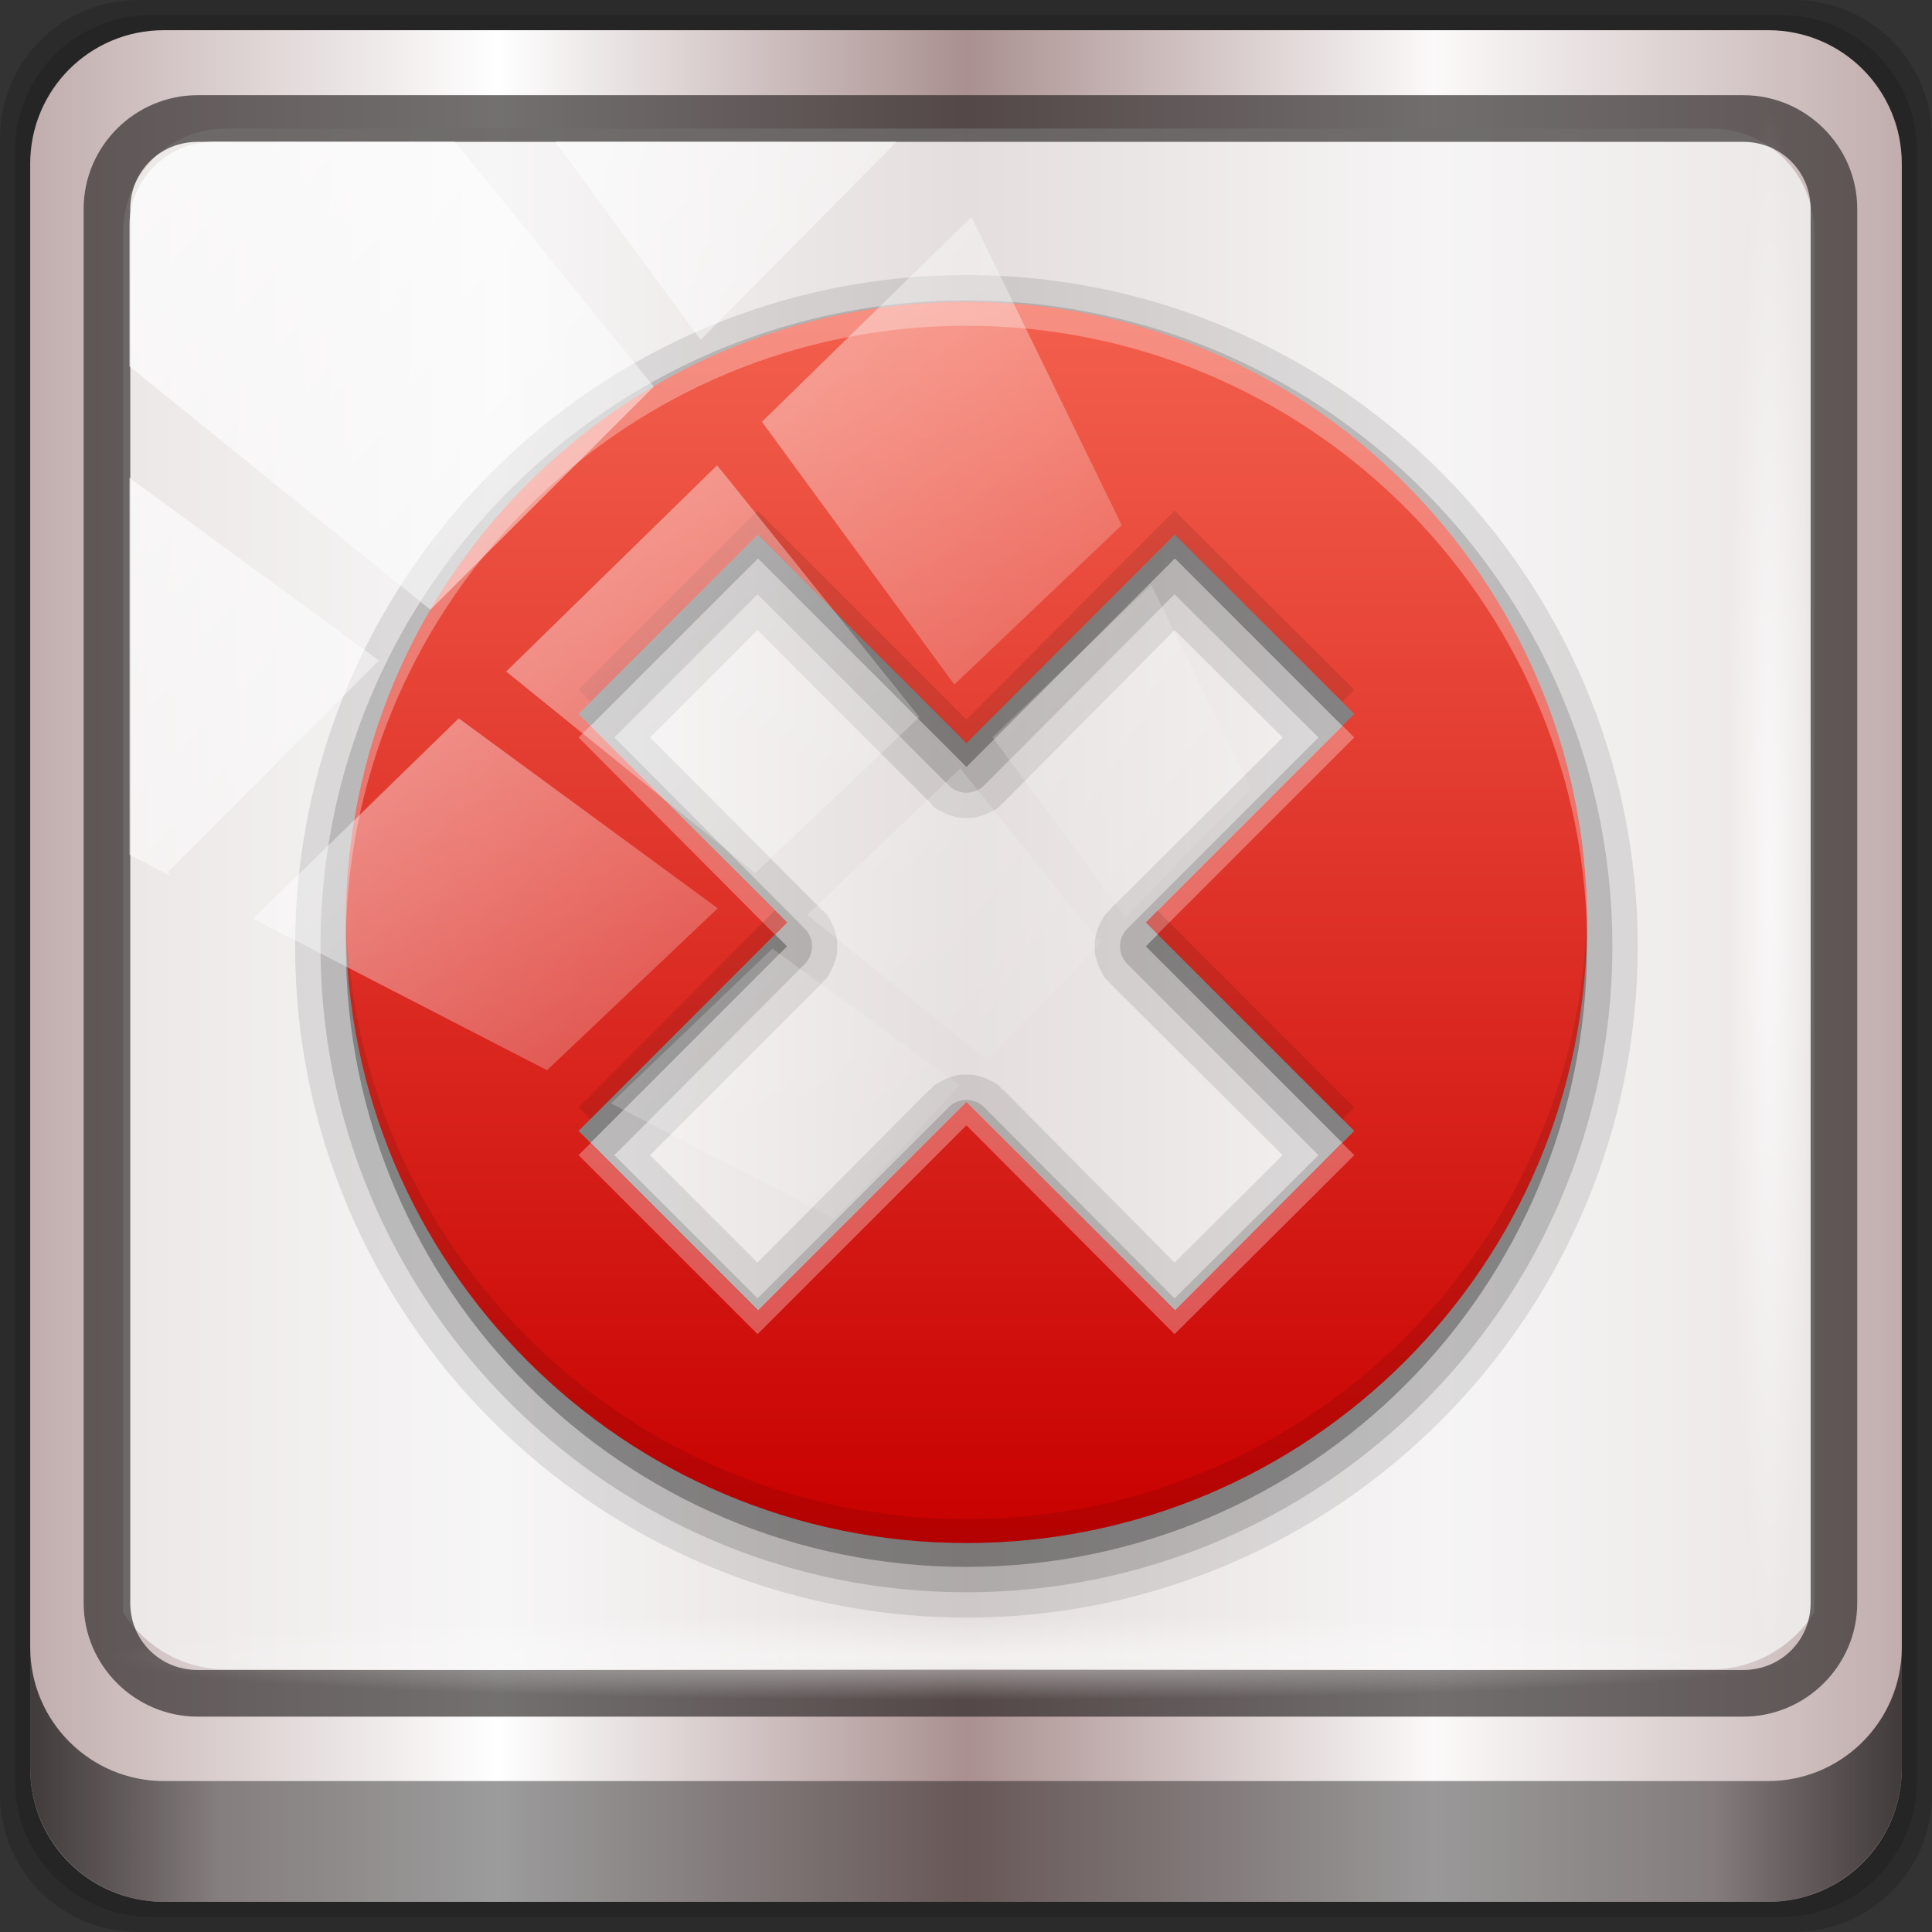 <?xml version="1.0" encoding="UTF-8" standalone="no"?>
<!-- Created with Inkscape (http://www.inkscape.org/) -->

<svg
   xmlns:dc="http://purl.org/dc/elements/1.1/"
   xmlns:cc="http://creativecommons.org/ns#"
   xmlns:rdf="http://www.w3.org/1999/02/22-rdf-syntax-ns#"
   xmlns:svg="http://www.w3.org/2000/svg"
   xmlns="http://www.w3.org/2000/svg"
   xmlns:xlink="http://www.w3.org/1999/xlink"
   xmlns:sodipodi="http://sodipodi.sourceforge.net/DTD/sodipodi-0.dtd"
   xmlns:inkscape="http://www.inkscape.org/namespaces/inkscape"
   width="96"
   height="96"
   viewBox="0 0 96 96"
   version="1.1"
   id="svg1072"
   inkscape:version="0.92.1 r15371"
   sodipodi:docname="dialog-no.svg">
  <rect x="0" y="0" width="96" height="96" fill="#333333" stroke="none"/>
  <defs
     id="defs1066">
    <linearGradient
       y2="47"
       x2="90"
       y1="47"
       x1="6"
       gradientTransform="matrix(1.107,0,0,1.107,-4.994,-3.621)"
       gradientUnits="userSpaceOnUse"
       id="linearGradient4071"
       xlink:href="#linearGradient6139-0"
       inkscape:collect="always" />
    <linearGradient
       id="linearGradient6139-0">
      <stop
         style="stop-color:#c1adad;stop-opacity:1;"
         offset="0"
         id="stop6141-2" />
      <stop
         id="stop6151-0"
         offset="0.25"
         style="stop-color:#ffffff;stop-opacity:1;" />
      <stop
         id="stop6147-1"
         offset="0.5"
         style="stop-color:#aa9090;stop-opacity:1;" />
      <stop
         style="stop-color:#fbf9f9;stop-opacity:1;"
         offset="0.75"
         id="stop6149-4" />
      <stop
         style="stop-color:#c1adad;stop-opacity:1;"
         offset="1"
         id="stop6143-4" />
    </linearGradient>
    <linearGradient
       gradientUnits="userSpaceOnUse"
       y2="88.172"
       x2="94.5"
       y1="88.172"
       x1="1.5"
       id="linearGradient4129"
       xlink:href="#linearGradient3832-0-6-1-1"
       inkscape:collect="always"
       gradientTransform="translate(0.149,0.415)" />
    <linearGradient
       id="linearGradient3832-0-6-1-1">
      <stop
         id="stop3834-6-3-7-1"
         offset="0"
         style="stop-color:#000000;stop-opacity:1;" />
      <stop
         style="stop-color:#000000;stop-opacity:0.588;"
         offset="0.1"
         id="stop3872-2-4" />
      <stop
         id="stop3844-6-2-7-6"
         offset="0.9"
         style="stop-color:#000000;stop-opacity:0.588;" />
      <stop
         id="stop3836-5-0-2-9"
         offset="1"
         style="stop-color:#000000;stop-opacity:1;" />
    </linearGradient>
    <radialGradient
       r="43.199"
       fy="44.893"
       fx="13.948"
       cy="44.893"
       cx="13.948"
       gradientTransform="matrix(0.975,0,0,0.049,34.048,80.582)"
       gradientUnits="userSpaceOnUse"
       id="radialGradient7462"
       xlink:href="#linearGradient3737"
       inkscape:collect="always" />
    <linearGradient
       id="linearGradient3737">
      <stop
         id="stop3739"
         style="stop-color:#ffffff;stop-opacity:1"
         offset="0" />
      <stop
         id="stop3741"
         style="stop-color:#ffffff;stop-opacity:0"
         offset="1" />
    </linearGradient>
    <radialGradient
       r="43.199"
       fy="44.893"
       fx="13.948"
       cy="44.893"
       cx="13.948"
       gradientTransform="matrix(0.888,0,0,0.049,31.96,-90.317)"
       gradientUnits="userSpaceOnUse"
       id="radialGradient7464"
       xlink:href="#linearGradient3737"
       inkscape:collect="always" />
    <linearGradient
       y2="14.514"
       x2="50.528"
       y1="-28.642"
       x1="2.771"
       gradientUnits="userSpaceOnUse"
       id="linearGradient4767"
       xlink:href="#linearGradient3737"
       inkscape:collect="always" />
    <clipPath
       clipPathUnits="userSpaceOnUse"
       id="clipPath4156-4-1">
      <path
         style="opacity:0.6;fill:#ffffff;fill-opacity:1;stroke:none"
         d="m 27.046,-55.695 -14.214,13.321 h 0.061 l 15.653,21.771 10.231,-10.546 C 38.562,-32.302 27.468,-54.819 27.046,-55.695 Z M 9.647,-39.383 -5.241,-25.321 15.988,-7.806 26.372,-18.383 Z m 31.491,12.951 -9.741,9.714 8.945,12.458 7.781,-7.555 z m -49.84,4.379 -13.754,12.982 26.283,13.846 0.061,-0.062 -0.123,-0.062 L 13.599,-5.401 -8.702,-22.053 Z m 38.015,7.401 -9.803,9.775 11.579,9.559 7.628,-7.401 -8.669,-11.009 z m 20.187,5.674 -7.383,7.216 6.188,8.542 5.82,-6.137 z m -32.195,6.322 -9.557,9.498 13.662,7.185 7.934,-7.678 z m 23.312,2.374 -7.107,6.938 8.363,6.907 5.361,-5.674 -0.061,-0.092 -0.092,0.123 -6.464,-8.203 z m -8.73,8.542 -7.505,7.339 10.354,5.458 c 1.397,-1.321 5.675,-6.123 5.851,-6.322 z"
         id="path4158-0-8"
         inkscape:connector-curvature="0" />
    </clipPath>
    <linearGradient
       x1="13.255"
       y1="19"
       x2="13.255"
       y2="2.999"
       id="linearGradient3900-2"
       xlink:href="#linearGradient3183-0-6"
       gradientUnits="userSpaceOnUse"
       gradientTransform="matrix(3.25,0,0,3.25,12.25,12.25)" />
    <linearGradient
       id="linearGradient3183-0-6">
      <stop
         id="stop3185-9-06"
         style="stop-color:#c80000;stop-opacity:1"
         offset="0" />
      <stop
         id="stop3187-6-9"
         style="stop-color:#f3604d;stop-opacity:1"
         offset="1" />
    </linearGradient>
  </defs>
  <sodipodi:namedview
     id="base"
     pagecolor="#ffffff"
     bordercolor="#666666"
     borderopacity="1.0"
     inkscape:pageopacity="0.0"
     inkscape:pageshadow="2"
     inkscape:zoom="3.5520834"
     inkscape:cx="29.324807"
     inkscape:cy="48"
     inkscape:document-units="px"
     inkscape:current-layer="g2574"
     showgrid="false"
     inkscape:showpageshadow="false"
     units="px"
     inkscape:lockguides="true"
     inkscape:window-width="1280"
     inkscape:window-height="972"
     inkscape:window-x="0"
     inkscape:window-y="26"
     inkscape:window-maximized="1">
    <sodipodi:guide
       position="0,0"
       orientation="0,96"
       id="guide1621"
       inkscape:locked="true" />
    <sodipodi:guide
       position="96,0"
       orientation="-96,0"
       id="guide1623"
       inkscape:locked="true" />
    <sodipodi:guide
       position="96,96"
       orientation="0,-96"
       id="guide1625"
       inkscape:locked="true" />
    <sodipodi:guide
       position="0,96"
       orientation="96,0"
       id="guide1627"
       inkscape:locked="true" />
  </sodipodi:namedview>
  <g
     inkscape:label="Livello 1"
     inkscape:groupmode="layer"
     id="layer1"
     transform="translate(0,-1026.52)">
    <g
       transform="translate(-0.149,1026.105)"
       style="display:inline"
       id="g2574">
      <path
         inkscape:connector-curvature="0"
         id="path3288"
         d="M 89.292,0.415 H 7.006 c -3.799,0 -6.857,3.058 -6.857,6.857 V 89.558 c 0,3.799 3.058,6.857 6.857,6.857 H 89.292 c 3.799,0 6.857,-3.058 6.857,-6.857 V 7.272 c 0,-3.799 -3.058,-6.857 -6.857,-6.857 z"
         style="display:inline;opacity:0.15;fill:#000000;fill-opacity:1;fill-rule:nonzero;stroke:none" />
      <path
         style="display:inline;opacity:0.15;fill:#000000;fill-opacity:1;fill-rule:nonzero;stroke:none"
         d="M 88.649,1.165 H 7.649 c -3.739,0 -6.75,3.01 -6.75,6.75 V 88.915 c 0,3.74 3.011,6.75 6.75,6.75 H 88.649 c 3.74,0 6.75,-3.01 6.75,-6.75 V 7.915 c 0,-3.739 -3.01,-6.75 -6.75,-6.75 z"
         id="path4085"
         inkscape:connector-curvature="0" />
      <path
         inkscape:connector-curvature="0"
         id="rect4251-1"
         d="M 88.006,1.915 H 8.292 c -3.68,0 -6.643,2.963 -6.643,6.643 V 88.272 c 0,3.68 2.963,6.643 6.643,6.643 H 88.006 c 3.68,0 6.643,-2.963 6.643,-6.643 V 8.558 c 0,-3.68 -2.963,-6.643 -6.643,-6.643 z"
         style="display:inline;fill:url(#linearGradient4071);fill-opacity:1;fill-rule:nonzero;stroke:none" />
      <path
         sodipodi:nodetypes="sscccsccscccsss"
         inkscape:connector-curvature="0"
         id="path3400-6"
         d="m 11.39,6.802 c -2.856,0 -5.124,2.288 -5.124,5.171 v 21.427 7.239 39.914 c 1.097,1.684 2.969,2.812 5.124,2.812 h 4.099 65.589 4.099 c 2.155,0 4.027,-1.127 5.124,-2.812 V 40.64 33.401 11.973 c 0,-2.883 -2.268,-5.171 -5.124,-5.171 z"
         style="display:inline;opacity:0.779;fill:#f5f3f3;fill-opacity:1;fill-rule:nonzero;stroke:none;stroke-width:1.03" />
      <path
         style="color:#000000;font-style:normal;font-variant:normal;font-weight:normal;font-stretch:normal;font-size:medium;line-height:normal;font-family:Sans;-inkscape-font-specification:Sans;text-indent:0;text-align:start;text-decoration:none;text-decoration-line:none;letter-spacing:normal;word-spacing:normal;text-transform:none;writing-mode:lr-tb;direction:ltr;baseline-shift:baseline;text-anchor:start;display:inline;overflow:visible;visibility:visible;fill:#241f1f;fill-opacity:0.633;stroke:none;stroke-width:2.376;marker:none;enable-background:accumulate"
         d="m 9.974,5.144 c -3.117,0 -5.668,2.54 -5.668,5.646 v 69.278 c 0,3.106 2.551,5.646 5.668,5.646 H 86.766 c 3.117,0 5.668,-2.54 5.668,-5.646 V 10.79 c 0,-3.106 -2.551,-5.646 -5.668,-5.646 z m 0,2.319 H 86.766 c 1.888,0 3.352,1.48 3.352,3.327 v 69.278 c 0,1.846 -1.464,3.327 -3.352,3.327 H 9.974 c -1.888,0 -3.352,-1.48 -3.352,-3.327 V 10.79 c 0,-1.846 1.464,-3.327 3.352,-3.327 z"
         id="path4989"
         inkscape:connector-curvature="0" />
      <path
         id="path4118"
         d="m 1.649,82.259 v 6 c 0,3.68 2.976,6.656 6.656,6.656 H 87.993 c 3.68,0 6.656,-2.976 6.656,-6.656 v -6 c 0,3.68 -2.976,6.656 -6.656,6.656 H 8.305 c -3.68,0 -6.656,-2.976 -6.656,-6.656 z"
         style="display:inline;opacity:0.658;fill:url(#linearGradient4129);fill-opacity:1;fill-rule:nonzero;stroke:none"
         inkscape:connector-curvature="0" />
      <g
         transform="matrix(1.186,0,0,1.186,-8.758,-10.677)"
         style="display:inline"
         id="g110926">
        <path
           inkscape:connector-curvature="0"
           style="display:inline;opacity:0.1;fill:#000000;fill-opacity:1;stroke:none"
           id="path3974"
           d="M 48,20.875 C 32.497,20.875 19.875,33.497 19.875,49 19.875,64.503 32.497,77.125 48,77.125 63.503,77.125 76.125,64.503 76.125,49 76.125,33.497 63.503,20.875 48,20.875 Z M 39.25,35.75 46.5,43 c 0.025,0.023 0.126,0.157 0.125,0.156 -6.05e-4,-5.05e-4 0.188,0.125 0.188,0.125 -6.52e-4,-4.43e-4 0.188,0.094 0.188,0.094 -6.93e-4,-3.76e-4 0.188,0.094 0.188,0.094 -7.27e-4,-3.05e-4 0.188,0.063 0.188,0.062 -7.53e-4,-2.32e-4 0.22,0.063 0.219,0.062 -7.73e-4,-1.56e-4 0.188,0.031 0.188,0.031 -7.84e-4,-7.8e-5 0.22,0 0.219,0 -7.88e-4,0 0.22,-7.8e-5 0.219,0 -7.84e-4,7.8e-5 0.188,-0.031 0.188,-0.031 -7.73e-4,1.56e-4 0.22,-0.063 0.219,-0.062 -7.53e-4,2.32e-4 0.188,-0.063 0.188,-0.062 -7.27e-4,3.05e-4 0.188,-0.094 0.188,-0.094 -6.93e-4,3.76e-4 0.188,-0.094 0.188,-0.094 -6.52e-4,4.43e-4 0.188,-0.126 0.188,-0.125 C 49.374,43.157 49.475,43.023 49.5,43 h 0.031 l 7.188,-7.25 4.531,4.5 -7.25,7.219 c 5.6e-5,-5.5e-5 0.003,0.028 0,0.031 -0.023,0.025 -0.157,0.126 -0.156,0.125 5.05e-4,-6.05e-4 -0.125,0.188 -0.125,0.188 4.43e-4,-6.52e-4 -0.094,0.188 -0.094,0.188 3.76e-4,-6.93e-4 -0.094,0.188 -0.094,0.188 3.05e-4,-7.27e-4 -0.063,0.188 -0.062,0.188 2.32e-4,-7.53e-4 -0.063,0.22 -0.062,0.219 1.56e-4,-7.73e-4 -0.031,0.188 -0.031,0.188 7.8e-5,-7.84e-4 0,0.22 0,0.219 0,-7.88e-4 7.8e-5,0.22 0,0.219 -7.8e-5,-7.84e-4 0.031,0.188 0.031,0.188 -1.56e-4,-7.73e-4 0.063,0.22 0.062,0.219 -2.32e-4,-7.53e-4 0.063,0.188 0.062,0.188 -3.05e-4,-7.27e-4 0.094,0.188 0.094,0.188 -3.76e-4,-6.93e-4 0.094,0.188 0.094,0.188 -4.43e-4,-6.52e-4 0.126,0.188 0.125,0.188 -4.55e-4,-5.44e-4 0.133,0.1 0.156,0.125 0.003,0.003 5.6e-5,0.031 0,0.031 L 61.25,57.75 56.719,62.25 49.531,55 c 5.5e-5,5.6e-5 -0.028,0.003 -0.031,0 -0.025,-0.023 -0.126,-0.157 -0.125,-0.156 6.05e-4,5.05e-4 -0.188,-0.125 -0.188,-0.125 6.52e-4,4.43e-4 -0.188,-0.094 -0.188,-0.094 6.93e-4,3.76e-4 -0.188,-0.094 -0.188,-0.094 7.27e-4,3.05e-4 -0.188,-0.063 -0.188,-0.062 7.53e-4,2.32e-4 -0.22,-0.063 -0.219,-0.062 7.73e-4,1.56e-4 -0.188,-0.031 -0.188,-0.031 7.84e-4,7.8e-5 -0.22,0 -0.219,0 7.88e-4,0 -0.22,7.8e-5 -0.219,0 7.84e-4,-7.8e-5 -0.188,0.031 -0.188,0.031 7.73e-4,-1.56e-4 -0.22,0.063 -0.219,0.062 7.53e-4,-2.32e-4 -0.188,0.063 -0.188,0.062 7.27e-4,-3.05e-4 -0.188,0.094 -0.188,0.094 6.93e-4,-3.76e-4 -0.188,0.094 -0.188,0.094 6.52e-4,-4.43e-4 -0.188,0.126 -0.188,0.125 5.44e-4,-4.55e-4 -0.1,0.133 -0.125,0.156 -0.003,0.003 -0.031,5.6e-5 -0.031,0 l -7.219,7.25 -4.5,-4.5 7.219,-7.219 V 50.5 c 0.023,-0.025 0.157,-0.126 0.156,-0.125 -5.05e-4,6.05e-4 0.125,-0.188 0.125,-0.188 -4.43e-4,6.52e-4 0.094,-0.188 0.094,-0.188 -3.76e-4,6.93e-4 0.094,-0.188 0.094,-0.188 -3.05e-4,7.27e-4 0.063,-0.188 0.062,-0.188 -2.32e-4,7.53e-4 0.063,-0.22 0.062,-0.219 -1.56e-4,7.73e-4 0.031,-0.188 0.031,-0.188 -7.8e-5,7.84e-4 0,-0.22 0,-0.219 0,7.88e-4 -7.8e-5,-0.22 0,-0.219 7.8e-5,7.84e-4 -0.031,-0.188 -0.031,-0.188 1.56e-4,7.73e-4 -0.063,-0.22 -0.062,-0.219 2.32e-4,7.53e-4 -0.063,-0.188 -0.062,-0.188 3.05e-4,7.27e-4 -0.094,-0.188 -0.094,-0.188 3.76e-4,6.93e-4 -0.094,-0.188 -0.094,-0.188 4.43e-4,6.52e-4 -0.126,-0.188 -0.125,-0.188 4.55e-4,5.44e-4 -0.133,-0.1 -0.156,-0.125 L 34.75,40.25 Z" />
        <path
           inkscape:connector-curvature="0"
           style="display:inline;opacity:0.15;fill:#000000;fill-opacity:1;stroke:none"
           id="path3970"
           d="M 48,21.938 C 33.08,21.938 20.938,34.08 20.938,49 20.938,63.92 33.08,76.062 48,76.062 62.92,76.062 75.063,63.92 75.062,49 75.062,34.08 62.92,21.938 48,21.938 Z m -8.75,12.312 8,8 a 1.051,1.051 0 0 0 1.5,0 l 7.969,-8 6.031,6 -8,8 a 1.051,1.051 0 0 0 0,1.5 l 8,8 -6.031,6 -7.969,-8 a 1.051,1.051 0 0 0 -1.5,0 l -8,8 -6,-6 7.969,-8 a 1.051,1.051 0 0 0 0,-1.5 l -7.969,-8 z" />
        <path
           style="display:inline;opacity:0.3;fill:#000000;fill-opacity:1;stroke:none"
           id="path3964"
           inkscape:connector-curvature="0"
           d="M 48,23 C 33.648,23 22,34.648 22,49 22,63.352 33.648,75 48,75 62.352,75 74,63.352 74,49 74,34.648 62.352,23 48,23 Z M 39.266,32.75 48,41.484 56.734,32.75 64.25,40.266 55.516,49 64.25,57.734 56.734,65.25 48,56.516 39.266,65.25 31.75,57.734 40.484,49 31.75,40.266 Z" />
        <path
           style="display:inline;fill:url(#linearGradient3900-2);fill-opacity:1;stroke:none"
           id="path3898"
           inkscape:connector-curvature="0"
           d="M 48,22 C 33.648,22 22,33.648 22,48 22,62.352 33.648,74 48,74 62.352,74 74,62.352 74,48 74,33.648 62.352,22 48,22 Z M 39.266,31.75 48,40.484 56.734,31.75 64.25,39.266 55.516,48 64.25,56.734 56.734,64.25 48,55.516 39.266,64.25 31.75,56.734 40.484,48 31.75,39.266 Z" />
        <path
           style="display:inline;opacity:0.3;fill:#ffffff;fill-opacity:1;stroke:none"
           id="path3946"
           inkscape:connector-curvature="0"
           d="m 48,22 c -14.352,0 -26,11.648 -26,26 0,0.167 -0.003,0.334 0,0.5 C 22.266,34.378 33.815,23 48,23 62.185,23 73.734,34.378 74,48.5 74.003,48.334 74,48.167 74,48 74,33.648 62.352,22 48,22 Z m -15.75,17.75 -0.5,0.5 8.219,8.25 0.5,-0.5 z m 31.5,0 L 55.5,48 56,48.5 64.25,40.25 Z M 48,55.5 l -8.75,8.75 -7,-7 -0.5,0.5 7.5,7.5 8.75,-8.75 8.719,8.75 7.531,-7.5 -0.5,-0.5 -7.031,7 z" />
        <path
           style="display:inline;opacity:0.1;fill:#000000;fill-opacity:1;stroke:none"
           id="path3955"
           inkscape:connector-curvature="0"
           d="m 39.25,30.75 -7.5,7.5 0.5,0.5 7,-7 8.75,8.75 8.719,-8.75 7.031,7 0.5,-0.5 -7.531,-7.5 L 48,39.5 Z M 22,47.5 c -0.003,0.166 0,0.333 0,0.5 0,14.352 11.648,26 26,26 14.352,0 26,-11.648 26,-26 0,-0.167 0.003,-0.334 0,-0.5 C 73.734,61.622 62.185,73 48,73 33.815,73 22.266,61.622 22,47.5 Z m 17.969,0 -8.219,8.25 0.5,0.5 L 40.469,48 Z M 56,47.5 55.5,48 l 8.25,8.25 0.5,-0.5 z" />
      </g>
      <rect
         ry="4.25"
         rx="0"
         y="80.665"
         x="5.524"
         height="4.25"
         width="84.25"
         id="rect4131"
         style="opacity:0.55;fill:url(#radialGradient7462);fill-opacity:1;stroke:none" />
      <rect
         transform="rotate(90)"
         style="opacity:0.669;fill:url(#radialGradient7464);fill-opacity:1;stroke:none"
         id="rect4141"
         width="76.75"
         height="4.25"
         x="5.975"
         y="-90.234"
         rx="0"
         ry="4.25" />
      <rect
         clip-path="url(#clipPath4156-4-1)"
         ry="3.957"
         rx="3.957"
         y="-30"
         x="2"
         height="69.024"
         width="75.966"
         id="rect4146"
         style="opacity:0.719;fill:url(#linearGradient4767);fill-opacity:1;stroke:none"
         transform="matrix(1.069,0,0,1.048,4.444,38.894)" />
    </g>
  </g>
</svg>
